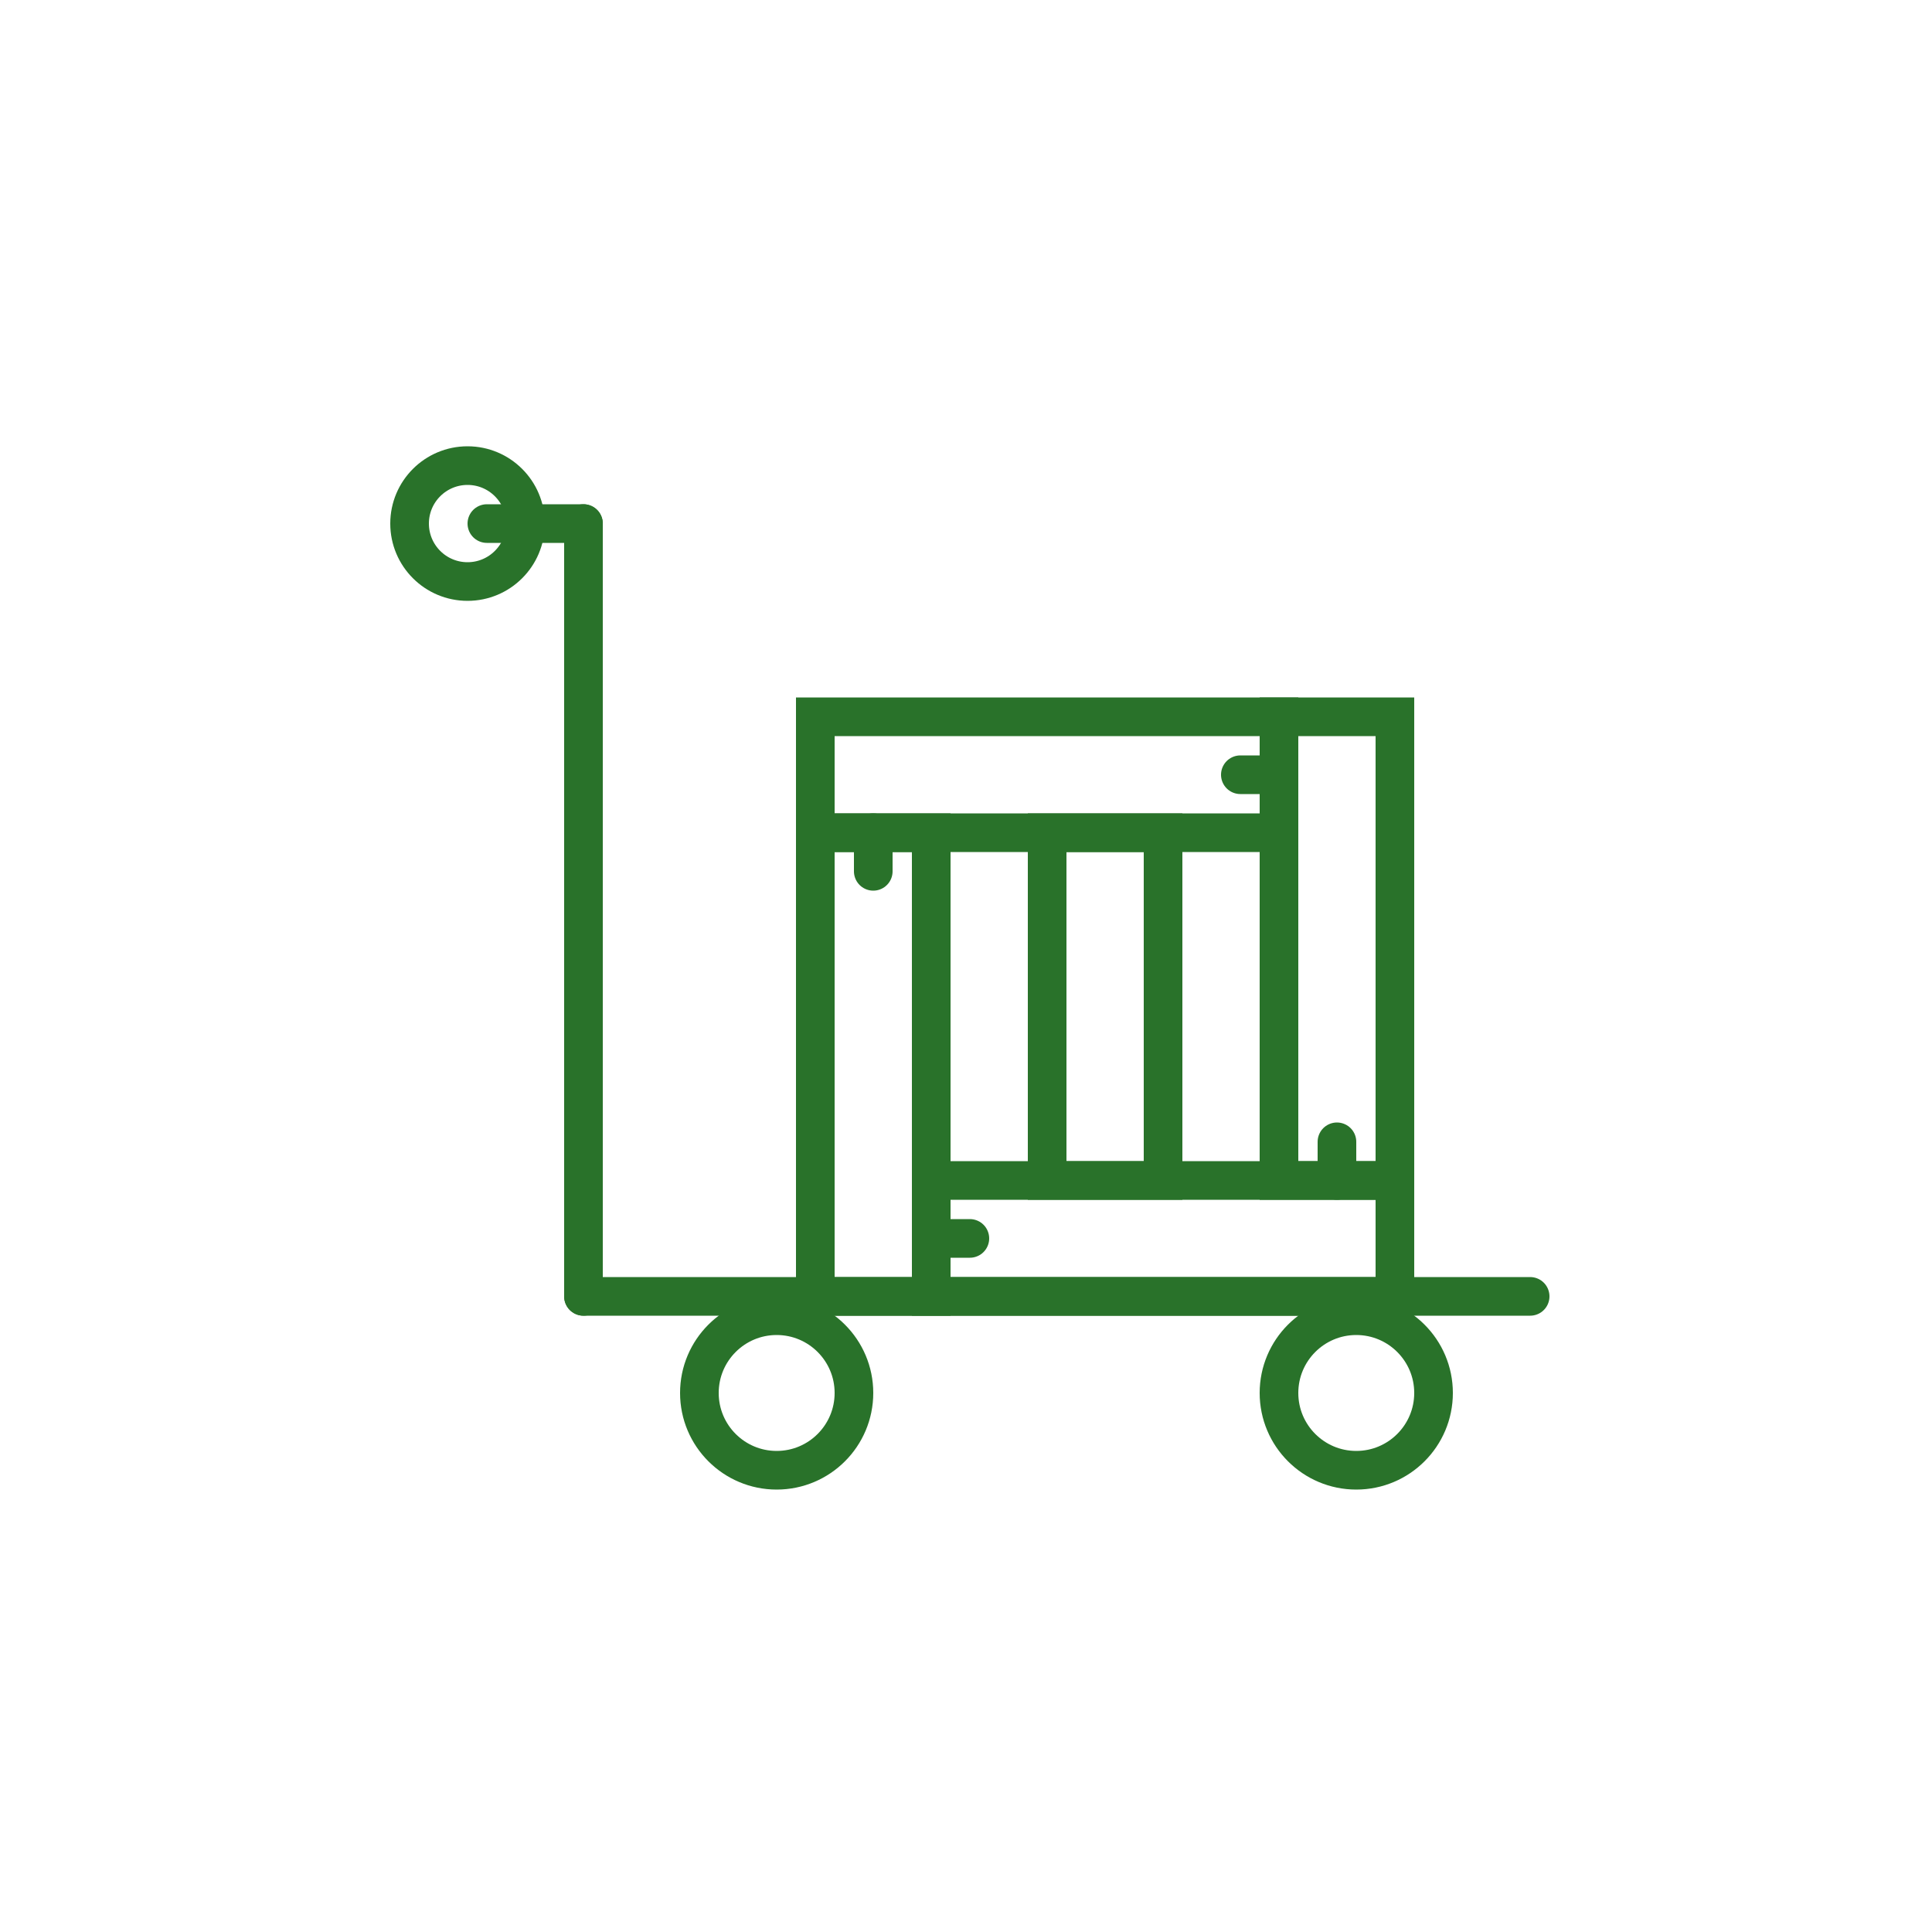 <?xml version="1.0" encoding="utf-8"?>
<!-- Generator: Adobe Illustrator 23.0.6, SVG Export Plug-In . SVG Version: 6.00 Build 0)  -->
<svg version="1.1" id="Layer_1" xmlns="http://www.w3.org/2000/svg" xmlns:xlink="http://www.w3.org/1999/xlink" x="0px" y="0px"
	 viewBox="0 0 100 100" style="enable-background:new 0 0 100 100;" xml:space="preserve">
<style type="text/css">
	.st0{fill:none;stroke:#29722A;stroke-width:2;stroke-linecap:round;stroke-miterlimit:10;}
</style>
<rect x="48.2" y="61.1" class="st0" width="24" height="6"/>
<line class="st0" x1="25.2" y1="27.1" x2="30.2" y2="27.1"/>
<polyline class="st0" points="30.2,27.1 30.2,36.1 30.2,60.1 30.2,67.1 "/>
<circle class="st0" cx="40.2" cy="72.1" r="4"/>
<circle class="st0" cx="70.2" cy="72.1" r="4"/>
<line class="st0" x1="30.2" y1="67.1" x2="79.2" y2="67.1"/>
<circle class="st0" cx="24.2" cy="27.1" r="3"/>
<rect x="42.2" y="43.1" class="st0" width="6" height="24"/>
<rect x="42.2" y="37.1" class="st0" width="24" height="6"/>
<rect x="66.2" y="37.1" class="st0" width="6" height="24"/>
<rect x="54.2" y="43.1" class="st0" width="6" height="18"/>
<line class="st0" x1="66.2" y1="40.1" x2="64.2" y2="40.1"/>
<line class="st0" x1="69.2" y1="61.1" x2="69.2" y2="59.1"/>
<line class="st0" x1="48.2" y1="64.1" x2="50.2" y2="64.1"/>
<line class="st0" x1="45.2" y1="43.1" x2="45.2" y2="45.1"/>
</svg>
